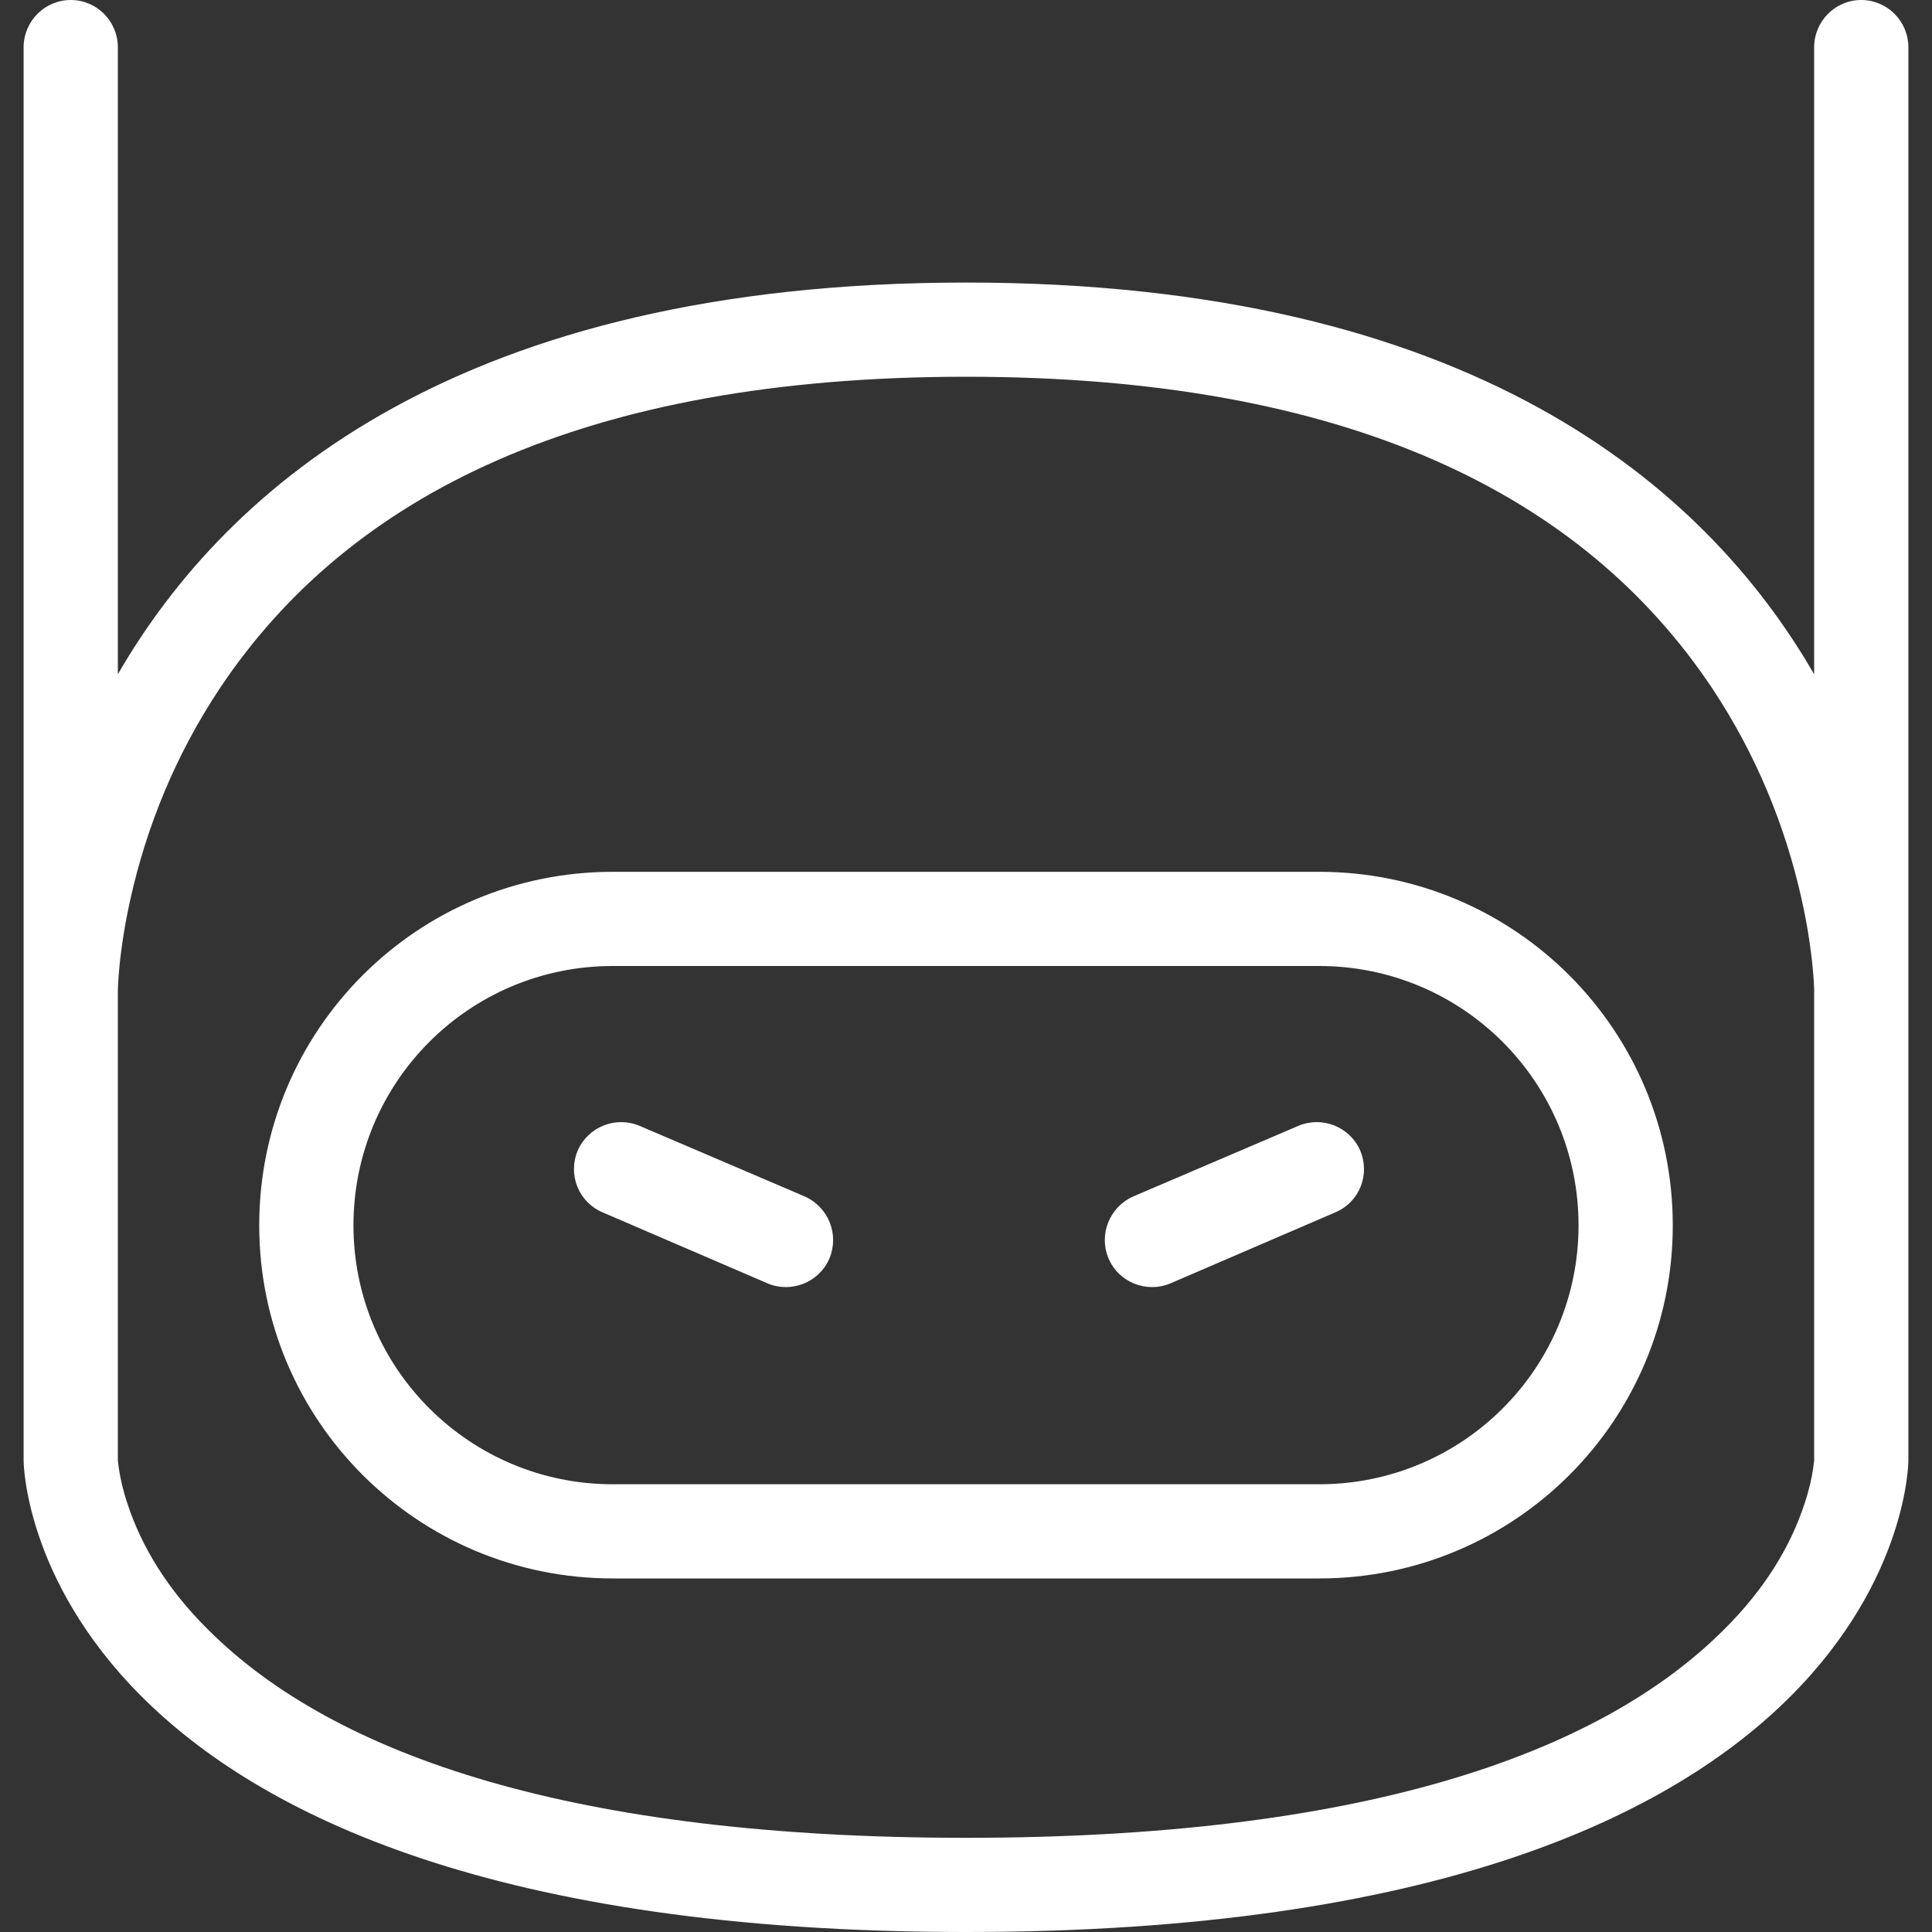 <svg id="SvgjsSvg1048" xmlns="http://www.w3.org/2000/svg" version="1.1" xmlns:xlink="http://www.w3.org/1999/xlink" xmlns:svgjs="http://svgjs.com/svgjs" width="40" height="40" viewBox="0 0 40 40"><rect x="0" y="0" width="40" height="40" fill="#333333" stroke="none"/><title>Robot</title><desc>Created with Avocode.</desc><defs id="SvgjsDefs1049"></defs><path id="SvgjsPath1050" d="M689.314 1608.05L674.686 1608.05C670.639 1608.05 667.367 1611.32 667.367 1615.37C667.367 1619.41 670.644 1622.68 674.686 1622.68L689.314 1622.68C693.361 1622.68 696.633 1619.41 696.633 1615.37C696.633 1611.32 693.356 1608.05 689.314 1608.05ZM689.314 1620.73L674.686 1620.73C671.721 1620.73 669.318 1618.33 669.318 1615.37C669.318 1612.4 671.718 1610 674.686 1610L689.314 1610C692.279 1610 694.682 1612.4 694.682 1615.37C694.682 1618.33 692.282 1620.73 689.314 1620.73ZM685.465 1614.77C684.97 1614.99 684.741 1615.56 684.953 1616.06C685.165 1616.55 685.739 1616.78 686.234 1616.57L689.648 1615.1C690.144 1614.89 690.373 1614.32 690.161 1613.82C689.949 1613.33 689.375 1613.1 688.88 1613.31ZM675.243 1613.31C674.748 1613.1 674.175 1613.33 673.962 1613.82C673.75 1614.32 673.98 1614.89 674.475 1615.1L677.889 1616.57C678.384 1616.78 678.958 1616.55 679.17 1616.06C679.382 1615.56 679.153 1614.99 678.658 1614.77ZM700.535 1590C699.996 1590 699.56 1590.44 699.56 1590.98L699.56 1603.96C697.307 1600.06 692.455 1595.85 682 1595.85C671.545 1595.85 666.693 1600.06 664.44 1603.96L664.44 1590.98C664.44 1590.44 664.004 1590 663.465 1590C662.926 1590 662.489 1590.44 662.489 1590.98L662.489 1620.24C662.489 1620.24 662.489 1630 682 1630C701.511 1630 701.511 1620.24 701.511 1620.24L701.511 1590.98C701.511 1590.44 701.074 1590 700.535 1590ZM699.56 1620.24C699.56 1620.23 699.556 1620.28 699.541 1620.39C699.51 1620.61 699.45 1620.87 699.355 1621.15C699.067 1622.02 698.539 1622.9 697.692 1623.74C695.05 1626.38 690.058 1628.05 682 1628.05C673.942 1628.05 668.95 1626.38 666.308 1623.74C665.461 1622.9 664.933 1622.02 664.645 1621.15C664.55 1620.87 664.49 1620.61 664.459 1620.39C664.444 1620.28 664.44 1620.23 664.44 1620.24L664.44 1610.49C664.44 1610.49 664.448 1610.27 664.47 1610.04C664.51 1609.62 664.583 1609.14 664.699 1608.62C665.03 1607.13 665.627 1605.64 666.552 1604.25C669.226 1600.24 674.097 1597.8 682 1597.8C689.903 1597.8 694.774 1600.24 697.449 1604.25C698.373 1605.64 698.97 1607.13 699.301 1608.62C699.417 1609.14 699.49 1609.62 699.53 1610.04C699.553 1610.28 699.56 1610.43 699.56 1610.49Z " fill="#ffffff" fill-opacity="1" transform="matrix(1,0,0,1,-662,-1590)"></path></svg>
